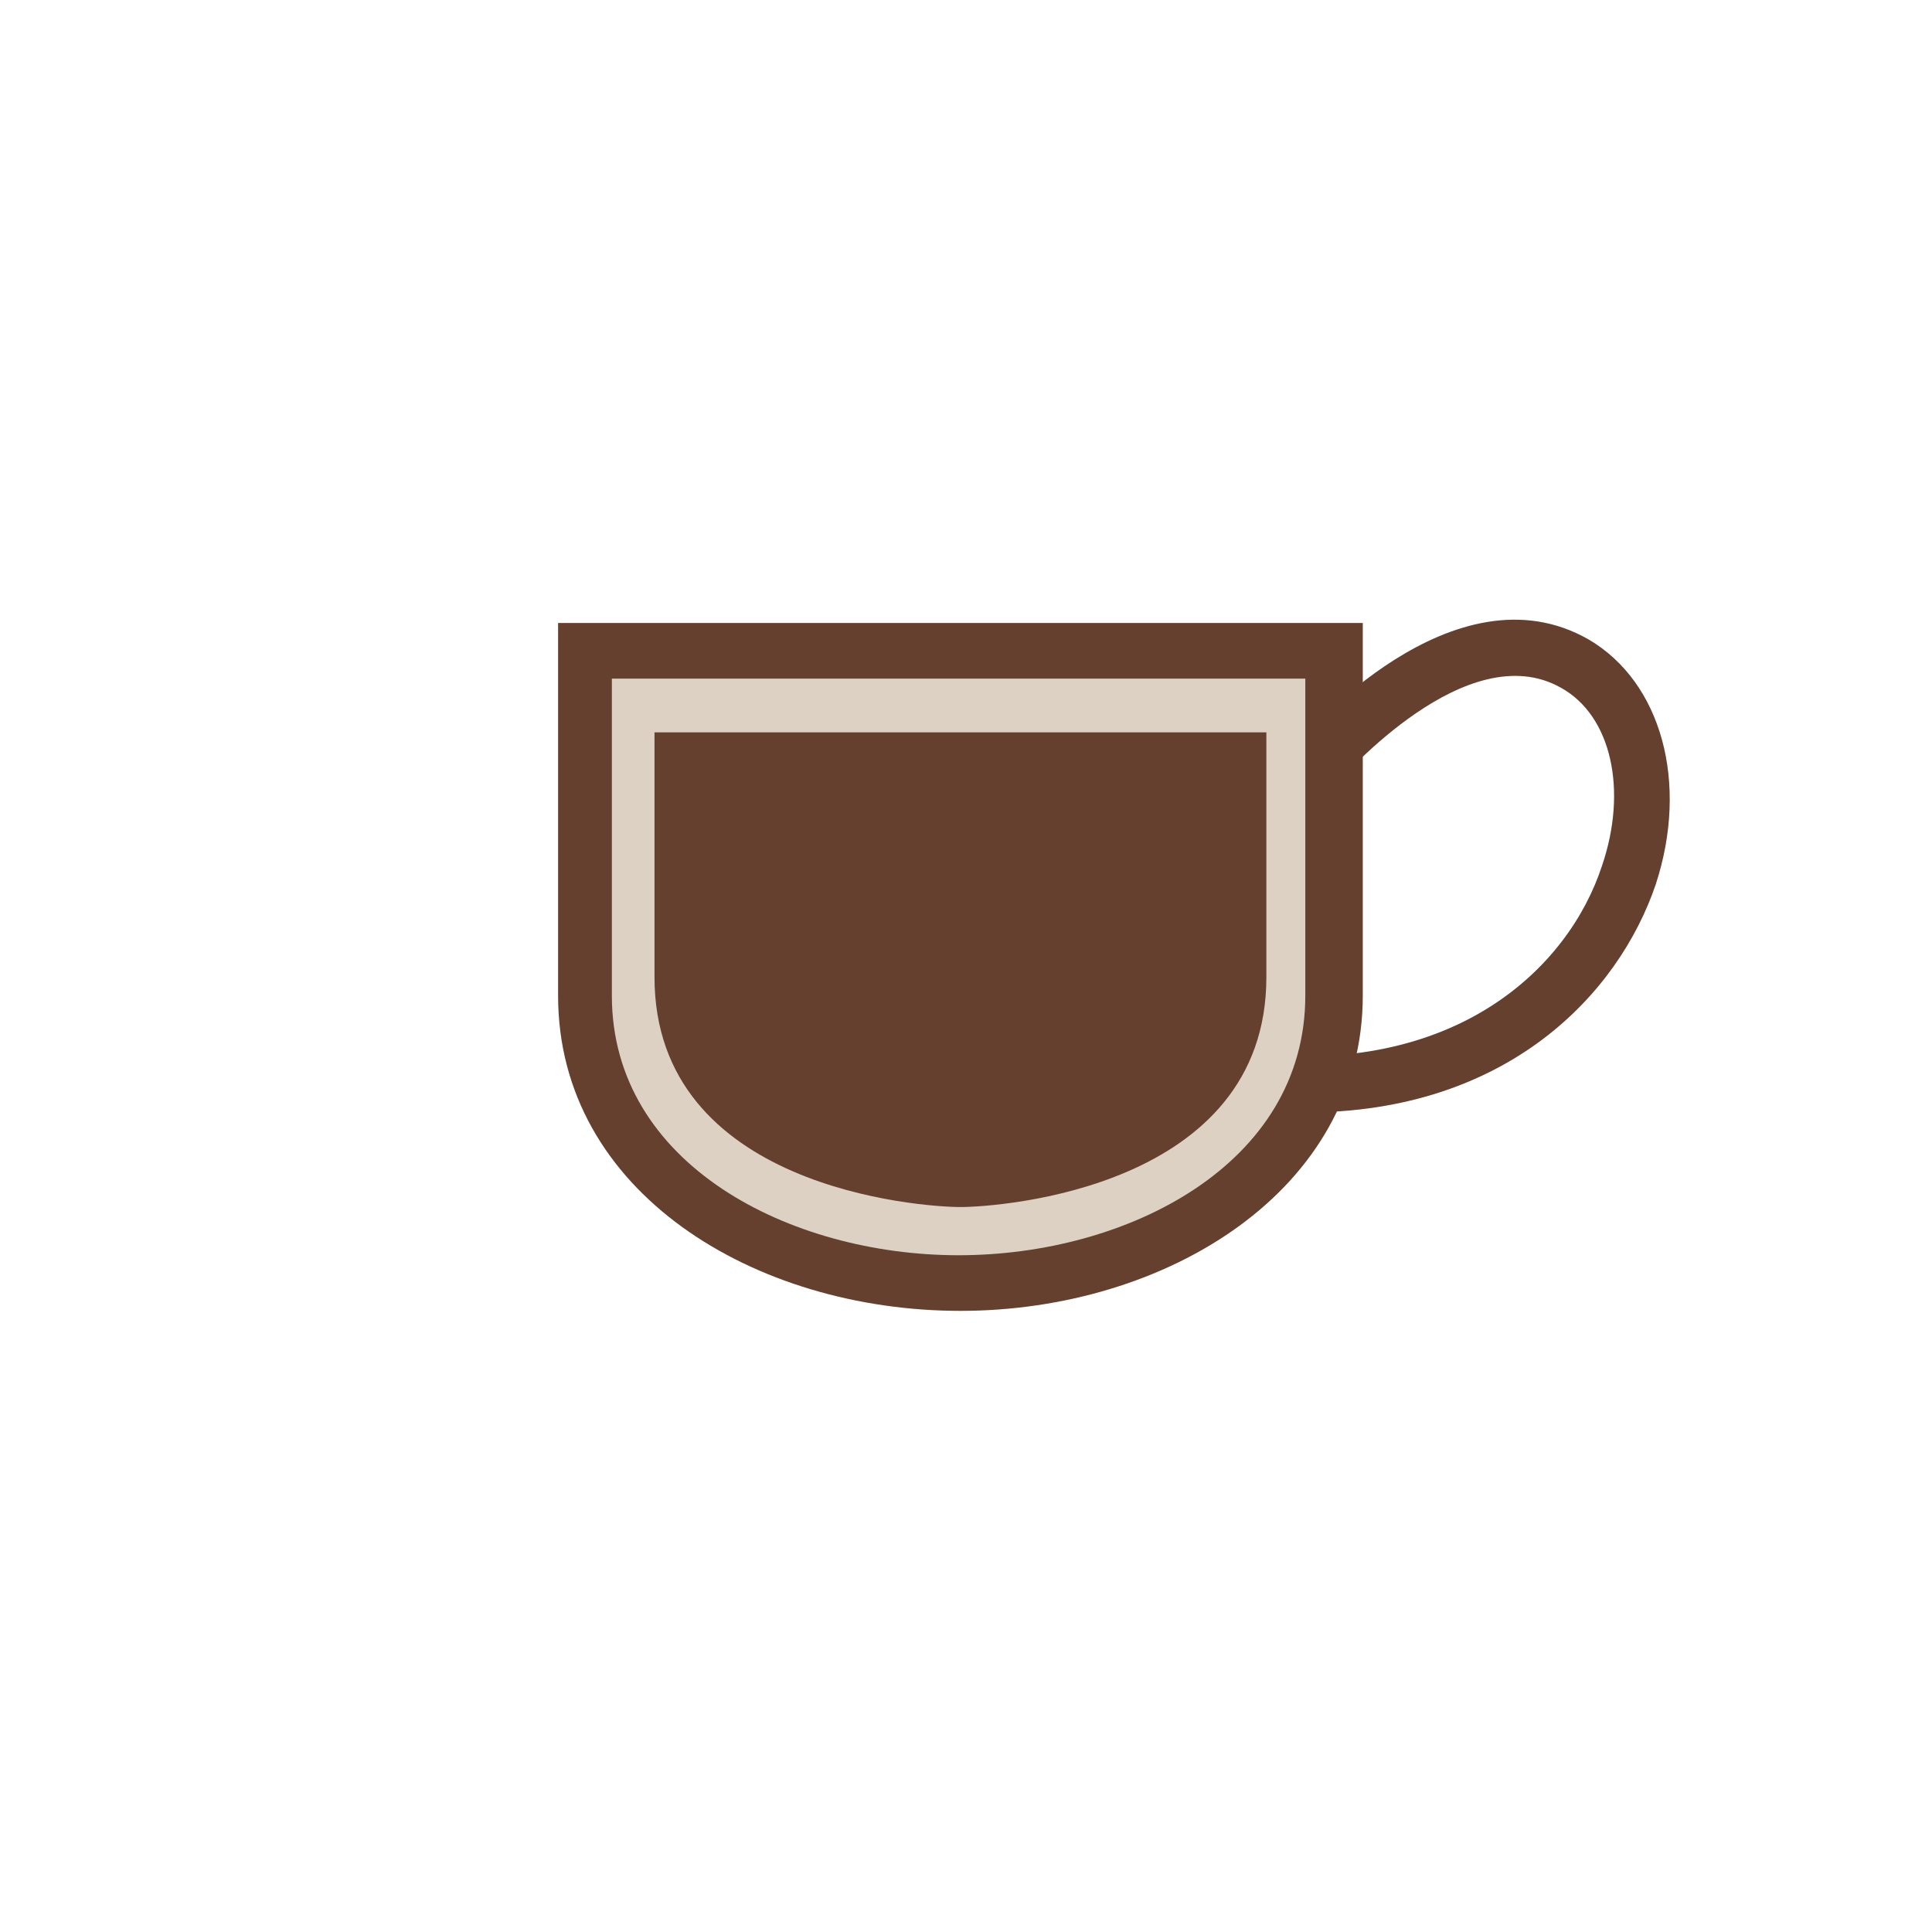 <?xml version="1.0" encoding="UTF-8"?>
<svg id="OBJECTS" xmlns="http://www.w3.org/2000/svg" version="1.1" xmlns:xlink="http://www.w3.org/1999/xlink" viewBox="0 0 104.2 104.2">
  <!-- Generator: Adobe Illustrator 29.3.1, SVG Export Plug-In . SVG Version: 2.1.0 Build 151)  -->
  <defs>
    <style>
      .st0 {
        fill: #65402e;
      }

      .st1 {
        fill: none;
      }

      .st2 {
        fill: #ddd1c3;
      }
    </style>
    <clipPath id="clippath">
      <rect class="st1" y="-527.1" width="750" height="500"/>
    </clipPath>
  </defs>
  <path class="st0" d="M51.8,33.6h-21.7v20.1c0,10.6,10.6,17,21.7,17s21.7-6.5,21.7-17v-20.1h-21.7Z"/>
  <path class="st0" d="M70.4,60c-1.1,0-2.3,0-3.5-.2l.3-3c11.3,1.3,17.4-4.6,19.2-10.1,1.4-4.1.5-8.1-2.2-9.6-5.1-2.9-11.8,4.9-11.9,4.9l-2.3-1.9c.3-.4,8.4-9.8,15.7-5.6,3.9,2.3,5.4,7.7,3.6,13.2-2,5.9-8,12.3-18.9,12.3Z"/>
  <path class="st2" d="M70.4,36.6v17.1c0,9.1-9.6,14-18.7,14s-18.7-4.9-18.7-14v-17.1h37.3"/>
  <path class="st0" d="M51.8,39.5h-16.5v13.2c0,11.4,14.4,12.4,16.5,12.4s16.5-1,16.5-12.4v-13.2h-16.5Z"/>
</svg>